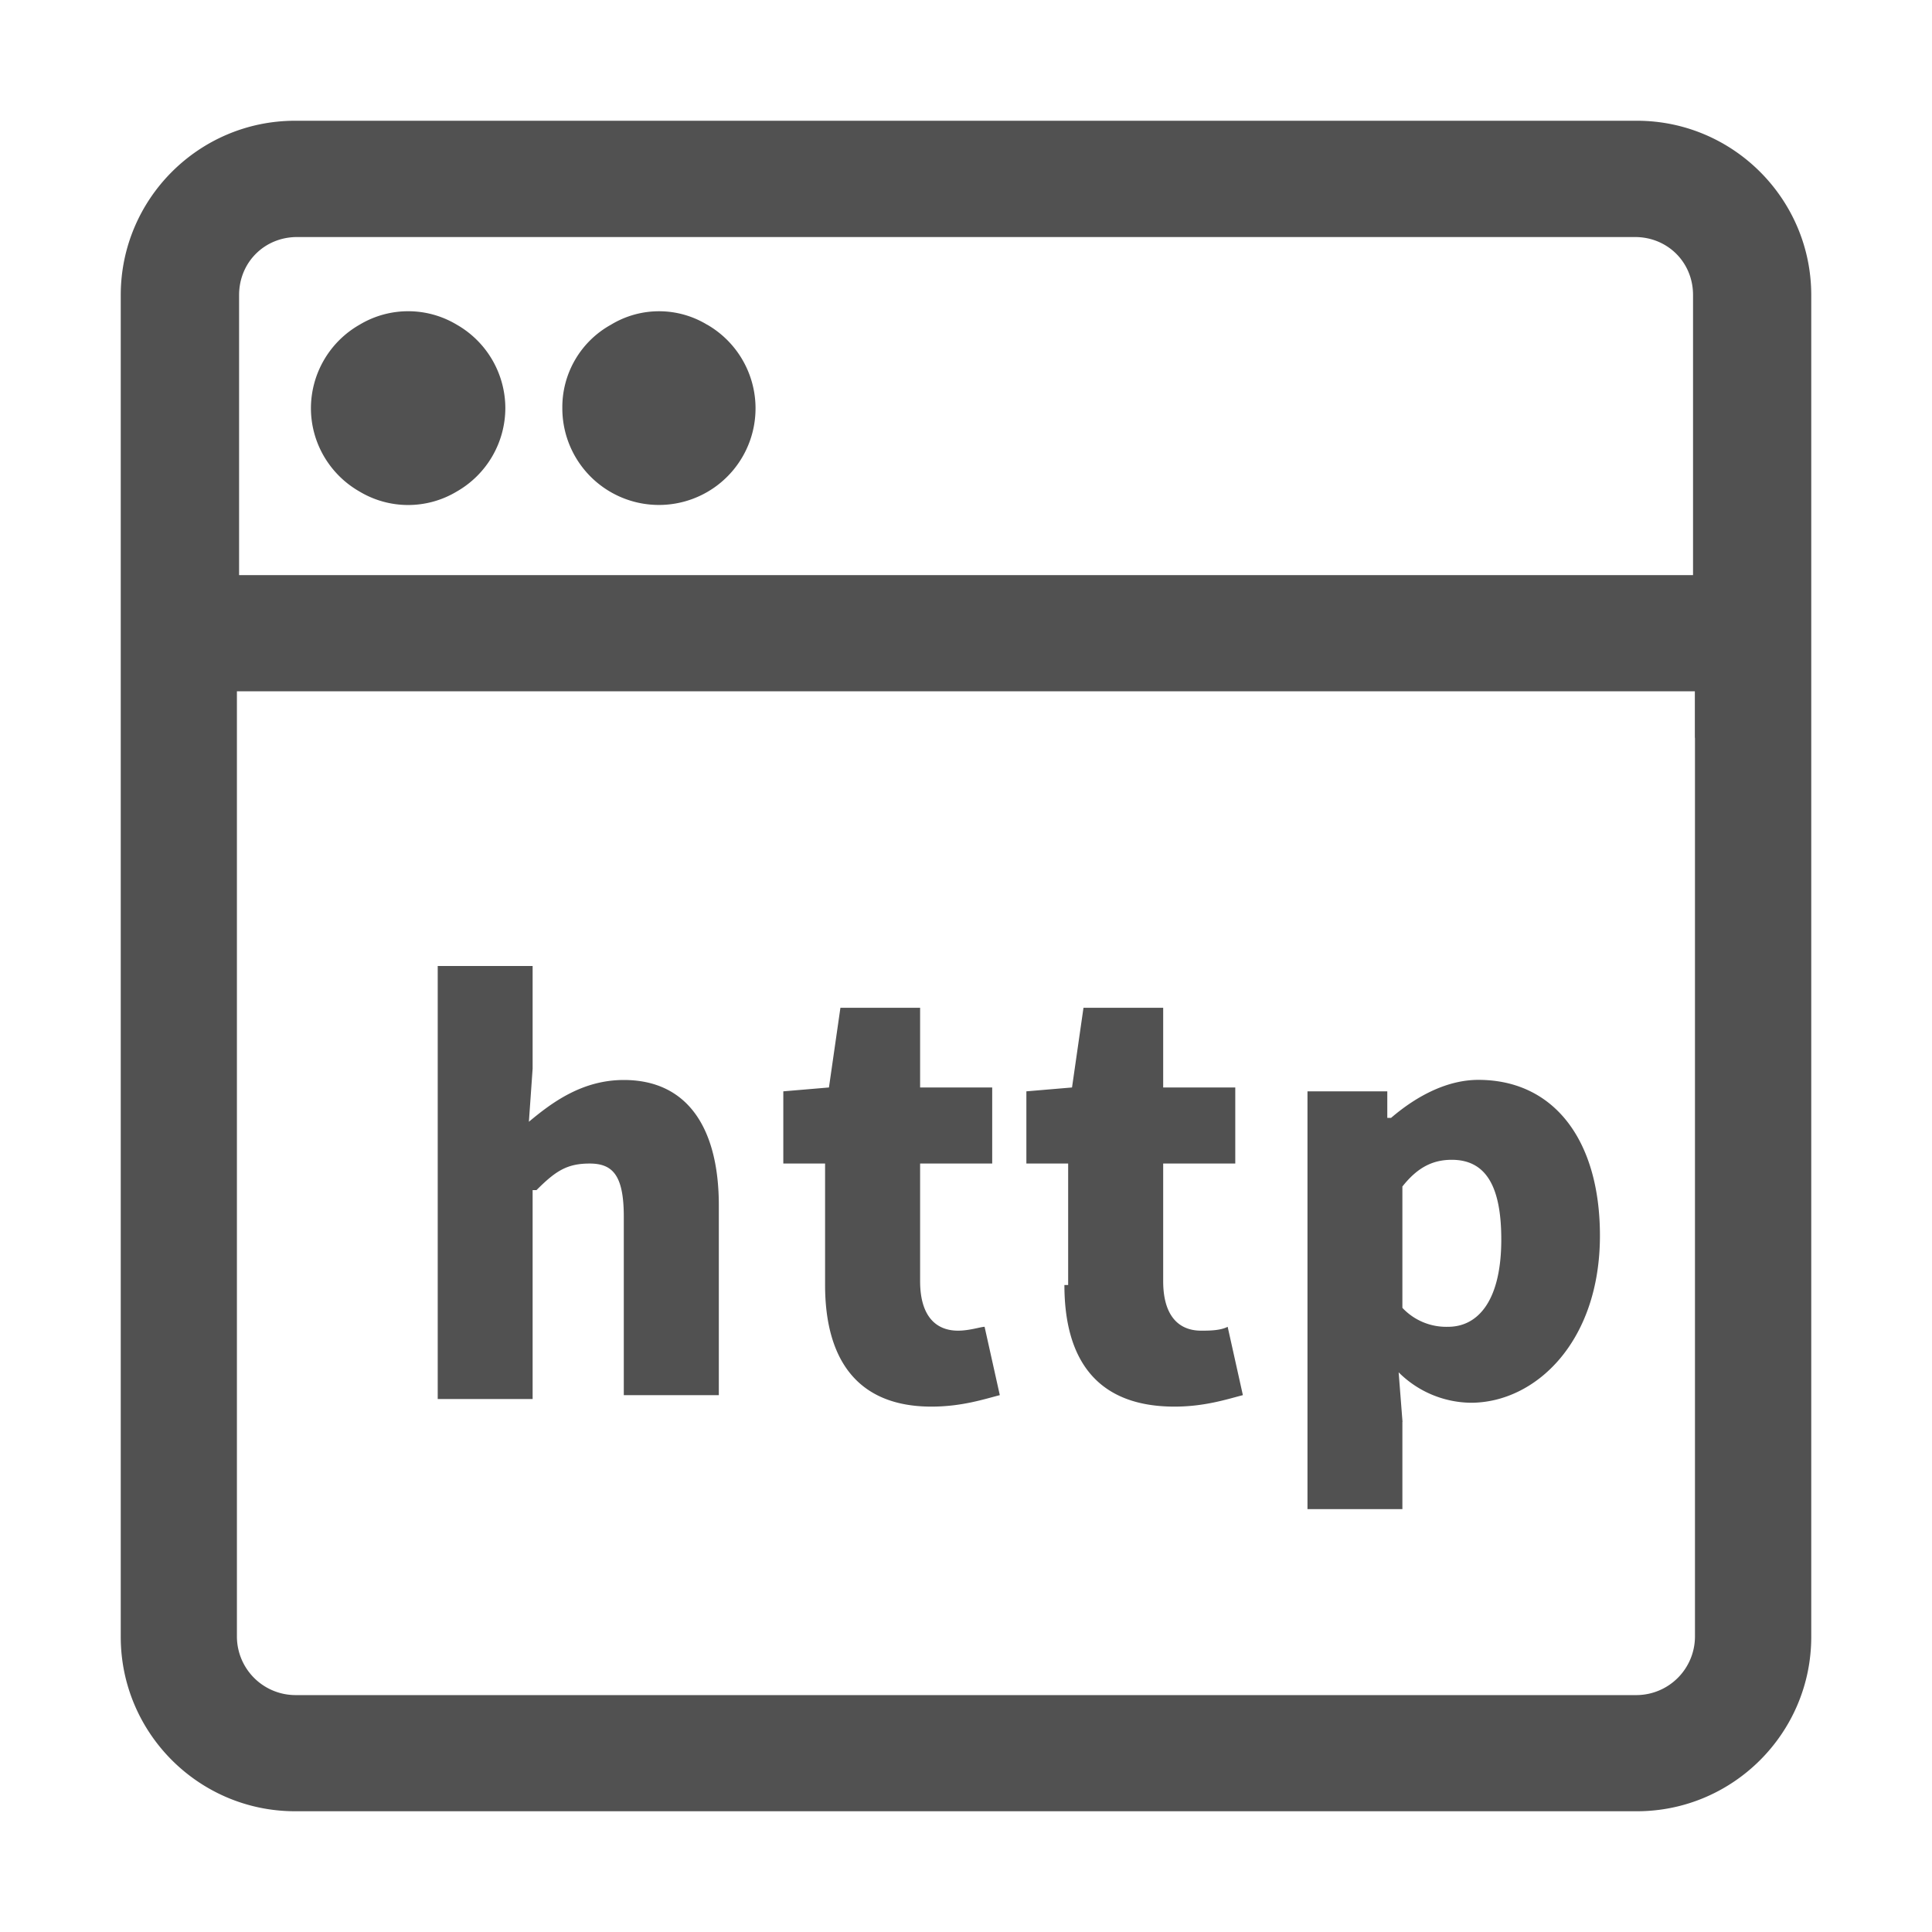 <svg t="1694488817276" class="icon" viewBox="0 0 1024 1024" version="1.1" xmlns="http://www.w3.org/2000/svg"
    p-id="34878" width="64" height="64">
    <path
        d="M374.784 172.096a49.088 49.088 0 0 0-50.944 0 49.92 49.92 0 0 0-25.792 44.224 51.2 51.2 0 1 0 76.8-44.224z m-132.672 0a50.048 50.048 0 0 0-51.52 0 51.072 51.072 0 0 0-25.792 44.224c0 18.496 10.048 35.264 25.792 44.224a50.048 50.048 0 0 0 51.456 0 51.072 51.072 0 0 0 25.792-44.224 51.072 51.072 0 0 0-25.728-44.224z"
        fill="#515151" p-id="34879"></path>
    <path
        d="M867.584 64H156.416C105.472 64 64 105.408 64 156.416v711.168C64 918.528 105.408 960 156.416 960h711.168c50.944 0 92.416-41.472 92.416-92.416V156.416C960 105.472 918.528 64 867.584 64zM126.72 156.416c0-17.344 13.44-30.784 30.784-30.784H866.56c17.344 0 30.784 13.44 30.784 30.72v148.48H126.72v-148.48zM898.368 391.04v476.544a31.104 31.104 0 0 1-30.72 30.848H156.352a31.104 31.104 0 0 1-30.784-30.848V366.4h772.736v24.64z"
        fill="#515151" p-id="34880"></path>
    <path
        d="M284.352 630.784c10.048-10.048 16.064-14.08 28.16-14.08s18.112 6.016 18.112 28.16v94.592h50.368V638.848c0-40.32-16.128-66.432-50.368-66.432-22.144 0-38.208 12.032-50.304 22.144l1.984-28.16V512h-50.304v229.504h50.304v-110.72h2.048z m152.96 50.304c0 38.272 16.128 64.448 56.384 64.448 16.128 0 28.16-4.032 36.224-6.08l-8.064-36.224c-1.984 0-8 2.048-14.08 2.048-12.032 0-20.096-8.064-20.096-26.24v-62.336h38.208v-40.32H487.68v-42.24h-42.24l-6.08 42.24-24.192 2.048v38.272h22.144v64.384z m126.848 0c0 38.272 16.128 64.448 58.368 64.448 16.128 0 28.16-4.032 36.224-6.08l-8.064-36.224c-3.968 2.048-10.048 2.048-14.08 2.048-12.032 0-20.096-8.064-20.096-26.24v-62.336h38.208v-40.32h-38.208v-42.24h-42.24l-6.08 42.24-24.192 2.048v38.272h22.144v64.384h-1.984z m179.2 72.512l-2.048-26.24a55.04 55.04 0 0 0 38.272 16.128c34.176 0 68.416-32.192 68.416-88.576 0-50.304-24.128-82.56-64.448-82.56-16.064 0-32.192 8.064-46.272 20.16h-1.984v-14.08h-42.304v221.44h50.304v-46.272z m0-124.8c8-10.112 16.064-14.08 26.112-14.08 18.112 0 26.24 14.08 26.24 42.24 0 32.192-12.16 46.272-28.224 46.272a31.872 31.872 0 0 1-24.192-10.048V628.736z"
        fill="#515151" p-id="34881"></path>
</svg>
